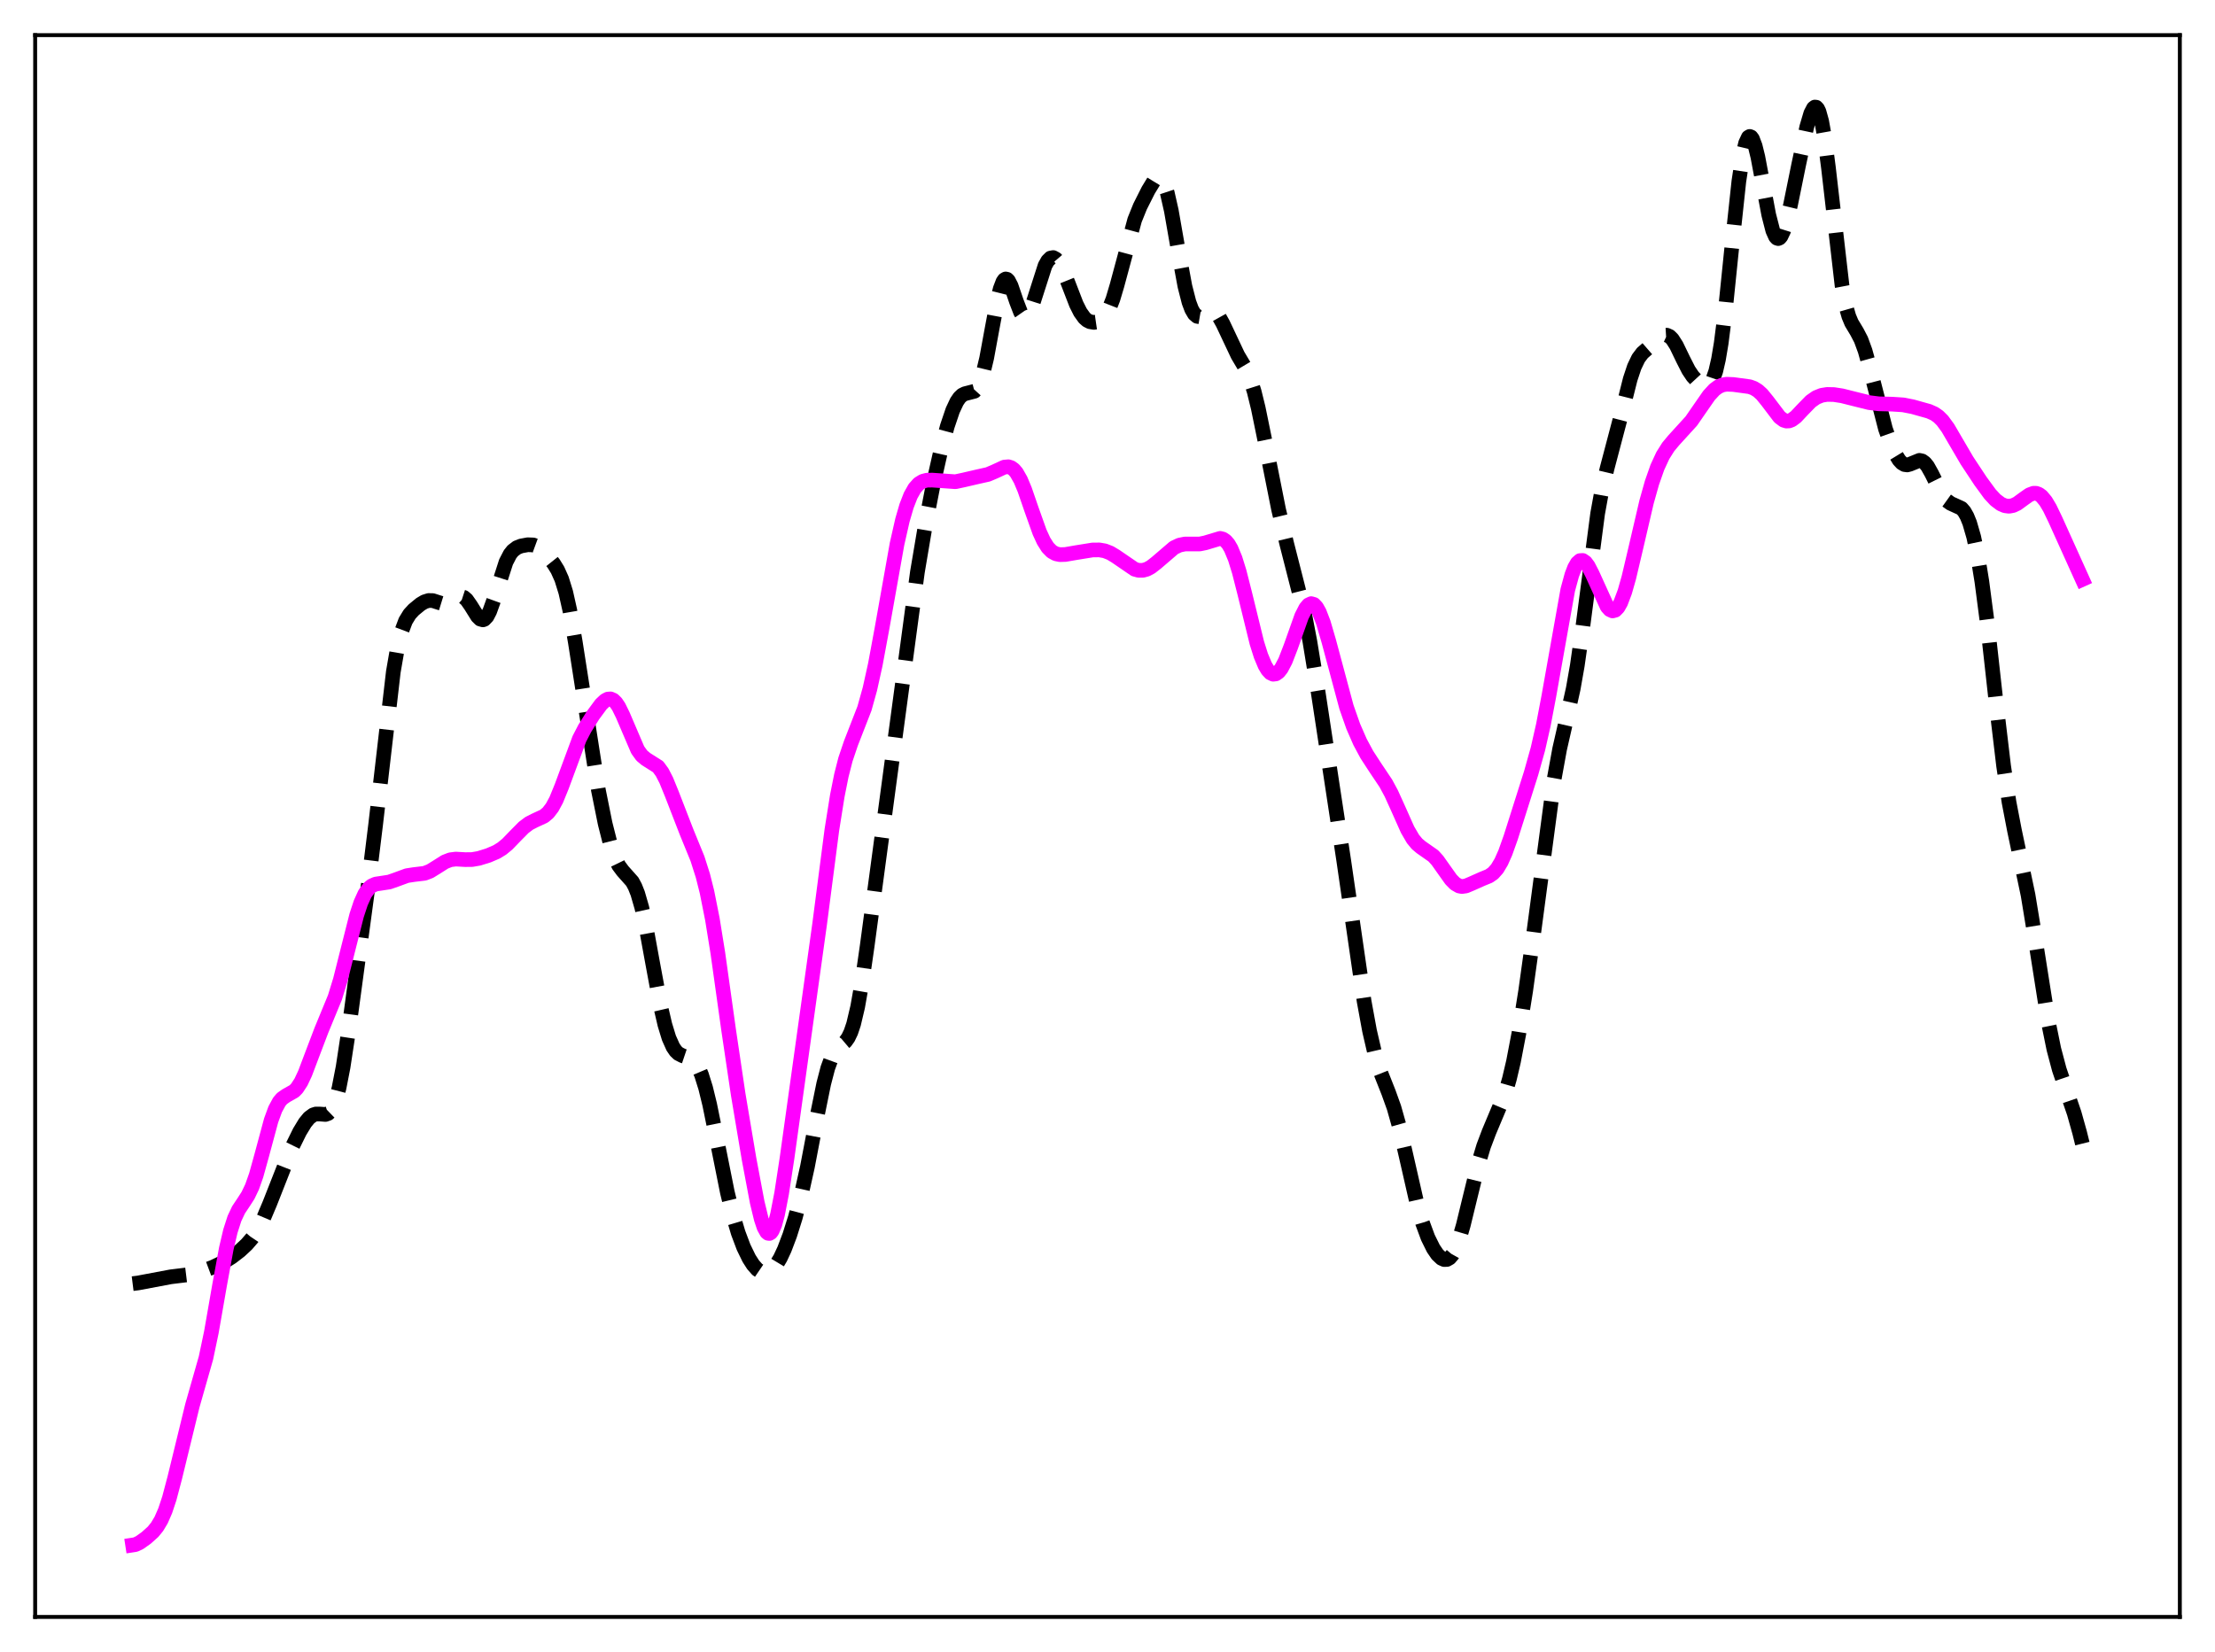 <?xml version="1.0" encoding="utf-8" standalone="no"?>
<!DOCTYPE svg PUBLIC "-//W3C//DTD SVG 1.1//EN"
  "http://www.w3.org/Graphics/SVG/1.1/DTD/svg11.dtd">
<svg xmlns:xlink="http://www.w3.org/1999/xlink" width="453.6pt" height="338.4pt" viewBox="0 0 453.6 338.4" xmlns="http://www.w3.org/2000/svg" version="1.1">
 <defs>
  <style type="text/css">*{stroke-linejoin: round; stroke-linecap: butt}</style>
 </defs>
 <g id="figure_1">
  <g id="patch_1">
   <path d="M 0 338.4 
L 453.6 338.4 
L 453.6 0 
L 0 0 
z
" style="fill: #ffffff"/>
  </g>
  <g id="axes_1">
   <g id="patch_2">
    <path d="M 7.2 331.2 
L 446.4 331.2 
L 446.4 7.2 
L 7.2 7.2 
z
" style="fill: #ffffff"/>
   </g>
   <g id="matplotlib.axis_1"/>
   <g id="matplotlib.axis_2"/>
   <g id="line2d_1">
    <path d="M 27.164 262.934 
L 28.276 262.794 
L 34.949 261.539 
L 39.12 261.028 
L 41.066 260.506 
L 43.568 259.573 
L 45.793 258.518 
L 47.461 257.473 
L 49.129 256.19 
L 50.519 254.895 
L 51.632 253.605 
L 52.744 251.94 
L 53.856 249.811 
L 55.246 246.521 
L 59.695 235.208 
L 61.363 231.826 
L 62.475 229.99 
L 63.309 228.975 
L 64.144 228.363 
L 64.7 228.186 
L 65.534 228.194 
L 66.646 228.282 
L 67.202 228.085 
L 67.758 227.547 
L 68.314 226.548 
L 68.87 224.999 
L 69.426 222.857 
L 70.261 218.562 
L 71.373 211.249 
L 75.265 182.416 
L 76.934 168.817 
L 80.548 137.611 
L 81.382 132.8 
L 82.217 129.391 
L 83.051 127.177 
L 83.885 125.81 
L 84.719 124.904 
L 86.109 123.76 
L 86.943 123.265 
L 87.777 123.005 
L 88.612 123.02 
L 89.724 123.378 
L 90.558 123.634 
L 91.114 123.664 
L 91.67 123.54 
L 92.504 123.104 
L 93.894 122.271 
L 94.451 122.181 
L 95.007 122.363 
L 95.563 122.847 
L 96.397 124.037 
L 97.787 126.265 
L 98.343 126.815 
L 98.899 126.968 
L 99.177 126.866 
L 99.733 126.283 
L 100.289 125.214 
L 101.124 122.899 
L 103.626 115.121 
L 104.46 113.513 
L 105.016 112.813 
L 105.85 112.178 
L 106.685 111.841 
L 108.075 111.582 
L 109.187 111.62 
L 110.021 111.926 
L 110.855 112.527 
L 111.967 113.664 
L 113.358 115.406 
L 114.192 116.754 
L 115.026 118.618 
L 115.86 121.311 
L 116.694 125.033 
L 117.806 131.477 
L 122.533 161.79 
L 123.923 168.689 
L 125.036 173.086 
L 125.87 175.555 
L 126.704 177.279 
L 127.538 178.4 
L 129.484 180.583 
L 130.04 181.617 
L 130.596 183.015 
L 131.431 185.898 
L 132.265 189.684 
L 133.655 197.291 
L 135.323 206.299 
L 136.157 209.886 
L 136.991 212.611 
L 137.826 214.475 
L 138.382 215.288 
L 138.938 215.819 
L 139.772 216.245 
L 141.44 216.806 
L 141.996 217.217 
L 142.552 217.875 
L 143.108 218.844 
L 143.665 220.165 
L 144.499 222.828 
L 145.333 226.244 
L 146.723 233.081 
L 148.947 244.2 
L 150.06 248.799 
L 151.172 252.534 
L 152.284 255.489 
L 153.396 257.771 
L 154.23 259.071 
L 155.064 260.016 
L 155.899 260.585 
L 156.455 260.74 
L 157.011 260.708 
L 157.567 260.485 
L 158.123 260.07 
L 158.957 259.091 
L 159.791 257.701 
L 160.625 255.922 
L 161.737 252.99 
L 162.85 249.447 
L 163.962 245.25 
L 165.352 238.988 
L 167.298 228.791 
L 168.689 221.964 
L 169.523 218.766 
L 170.357 216.491 
L 170.913 215.477 
L 171.747 214.526 
L 173.137 213.349 
L 173.693 212.575 
L 174.249 211.415 
L 174.806 209.759 
L 175.64 206.228 
L 176.474 201.487 
L 177.586 193.763 
L 187.874 117.169 
L 189.542 107.298 
L 191.21 98.727 
L 192.6 92.566 
L 193.991 87.329 
L 195.103 84.043 
L 195.937 82.268 
L 196.493 81.45 
L 197.049 80.922 
L 197.605 80.648 
L 199.552 80.146 
L 200.108 79.535 
L 200.664 78.465 
L 201.22 76.846 
L 202.054 73.358 
L 203.166 67.31 
L 204.278 61.387 
L 204.834 59.152 
L 205.391 57.697 
L 205.669 57.303 
L 205.947 57.139 
L 206.225 57.2 
L 206.503 57.472 
L 207.059 58.549 
L 208.171 61.81 
L 209.005 63.962 
L 209.561 64.759 
L 209.839 64.904 
L 210.117 64.867 
L 210.395 64.649 
L 210.951 63.705 
L 211.508 62.212 
L 214.01 54.408 
L 214.566 53.412 
L 215.122 52.86 
L 215.678 52.755 
L 216.234 53.056 
L 216.79 53.708 
L 217.625 55.228 
L 218.737 57.985 
L 220.405 62.306 
L 221.239 63.962 
L 222.073 65.122 
L 222.629 65.609 
L 223.185 65.894 
L 224.02 66.037 
L 224.854 65.915 
L 225.41 65.649 
L 225.966 65.172 
L 226.522 64.433 
L 227.078 63.399 
L 227.912 61.265 
L 228.746 58.46 
L 232.361 45.05 
L 233.473 42.299 
L 235.141 38.98 
L 236.254 37.15 
L 236.81 36.586 
L 237.366 36.427 
L 237.644 36.538 
L 237.922 36.796 
L 238.478 37.793 
L 239.034 39.467 
L 239.868 43.149 
L 241.258 51.102 
L 242.649 58.624 
L 243.483 61.888 
L 244.039 63.375 
L 244.595 64.322 
L 245.151 64.796 
L 245.707 64.891 
L 246.263 64.71 
L 247.931 63.796 
L 248.488 63.82 
L 249.044 64.153 
L 249.6 64.805 
L 250.434 66.301 
L 253.492 72.78 
L 255.161 75.591 
L 255.995 77.533 
L 256.829 80.171 
L 257.663 83.562 
L 259.053 90.354 
L 261.834 104.353 
L 263.502 111.363 
L 267.117 125.53 
L 268.229 131.313 
L 269.897 141.51 
L 275.18 176.281 
L 279.351 205.087 
L 280.463 211.152 
L 281.575 215.961 
L 282.687 219.56 
L 284.355 223.772 
L 285.468 226.87 
L 286.58 230.809 
L 287.97 236.851 
L 290.194 246.61 
L 291.306 250.485 
L 292.419 253.497 
L 293.531 255.745 
L 294.365 256.965 
L 295.199 257.754 
L 295.755 258 
L 296.311 257.981 
L 296.867 257.663 
L 297.423 257.014 
L 297.98 256.014 
L 298.814 253.856 
L 299.648 251.003 
L 301.038 245.295 
L 302.706 238.5 
L 303.818 234.795 
L 304.931 231.847 
L 308.267 223.899 
L 309.101 221.014 
L 309.935 217.464 
L 311.048 211.651 
L 312.438 202.936 
L 314.106 190.927 
L 318.277 159.545 
L 319.389 153.43 
L 320.779 147.343 
L 322.169 141.088 
L 323.004 136.348 
L 324.116 128.543 
L 327.174 105.191 
L 328.008 100.602 
L 329.121 95.891 
L 332.179 84.291 
L 333.847 77.652 
L 334.681 75.146 
L 335.516 73.401 
L 336.35 72.297 
L 337.462 71.329 
L 339.408 69.626 
L 340.242 68.959 
L 340.798 68.692 
L 341.355 68.658 
L 341.911 68.911 
L 342.467 69.46 
L 343.301 70.767 
L 344.691 73.647 
L 345.803 75.828 
L 346.637 77.07 
L 347.472 77.976 
L 348.306 78.634 
L 349.14 78.989 
L 349.696 78.944 
L 350.252 78.54 
L 350.808 77.625 
L 351.364 76.03 
L 351.92 73.609 
L 352.476 70.29 
L 353.311 63.727 
L 354.701 50.129 
L 356.091 37.156 
L 356.925 31.635 
L 357.481 29.299 
L 358.037 28.111 
L 358.315 27.944 
L 358.593 28.051 
L 358.871 28.42 
L 359.428 29.878 
L 359.984 32.138 
L 361.096 38.055 
L 362.208 43.987 
L 363.042 47.235 
L 363.598 48.476 
L 363.876 48.78 
L 364.154 48.87 
L 364.432 48.75 
L 364.71 48.432 
L 365.266 47.259 
L 365.823 45.49 
L 366.657 42.039 
L 368.325 33.83 
L 369.993 26.029 
L 370.827 23.202 
L 371.383 22.137 
L 371.661 21.927 
L 371.94 21.962 
L 372.218 22.259 
L 372.496 22.832 
L 373.052 24.827 
L 373.608 27.934 
L 374.442 34.368 
L 377.222 58.489 
L 378.057 62.865 
L 378.613 64.798 
L 379.169 66.131 
L 380.281 67.986 
L 381.115 69.584 
L 381.949 71.866 
L 382.783 74.865 
L 386.12 87.857 
L 387.232 90.989 
L 388.066 92.85 
L 388.9 94.221 
L 389.456 94.824 
L 390.012 95.157 
L 390.569 95.231 
L 391.125 95.088 
L 393.071 94.297 
L 393.627 94.417 
L 394.183 94.816 
L 394.739 95.505 
L 395.573 96.997 
L 397.798 101.462 
L 398.632 102.514 
L 399.466 103.112 
L 401.69 104.13 
L 402.246 104.774 
L 402.803 105.748 
L 403.359 107.111 
L 404.193 109.992 
L 405.027 113.983 
L 405.861 119.135 
L 406.973 127.664 
L 408.92 145.208 
L 410.31 156.89 
L 411.422 164.328 
L 412.534 170.108 
L 415.315 183.33 
L 416.705 191.805 
L 419.485 209.429 
L 420.597 214.89 
L 421.71 219.081 
L 423.1 223.168 
L 424.768 228.032 
L 425.88 232.006 
L 426.436 234.25 
L 426.436 234.25 
" clip-path="url(#p6306a33298)" style="fill: none; stroke-dasharray: 11.1,4.8; stroke-dashoffset: 0; stroke: #000000; stroke-width: 3"/>
   </g>
   <g id="line2d_2">
    <path d="M 27.164 316.473 
L 27.72 316.388 
L 28.554 316.001 
L 29.944 315.019 
L 31.334 313.769 
L 32.168 312.749 
L 33.003 311.351 
L 33.837 309.436 
L 34.671 306.926 
L 35.783 302.725 
L 39.398 287.909 
L 42.178 278.156 
L 43.29 272.854 
L 44.959 263.288 
L 46.349 255.719 
L 47.183 252.176 
L 48.017 249.583 
L 48.851 247.815 
L 49.963 246.147 
L 50.797 244.848 
L 51.632 243.098 
L 52.466 240.724 
L 53.578 236.72 
L 55.524 229.497 
L 56.358 227.216 
L 57.193 225.673 
L 57.749 225.02 
L 58.583 224.433 
L 60.251 223.489 
L 60.807 222.916 
L 61.641 221.637 
L 62.475 219.857 
L 63.866 216.175 
L 65.812 211.058 
L 68.592 204.308 
L 69.705 200.679 
L 71.095 195.162 
L 73.041 187.472 
L 73.875 184.946 
L 74.709 183.103 
L 75.543 181.93 
L 76.1 181.46 
L 76.934 181.09 
L 78.046 180.923 
L 79.714 180.667 
L 81.104 180.181 
L 83.329 179.364 
L 84.719 179.148 
L 86.943 178.882 
L 88.056 178.454 
L 89.446 177.598 
L 91.114 176.539 
L 92.226 176.109 
L 93.338 175.967 
L 95.285 176.078 
L 96.675 176.064 
L 98.065 175.824 
L 100.011 175.22 
L 101.68 174.502 
L 102.792 173.821 
L 103.904 172.905 
L 105.572 171.179 
L 107.241 169.49 
L 108.353 168.651 
L 109.465 168.081 
L 111.411 167.18 
L 112.245 166.478 
L 113.08 165.388 
L 113.914 163.84 
L 115.026 161.116 
L 118.64 151.351 
L 119.753 149.196 
L 121.421 146.533 
L 123.089 144.272 
L 123.923 143.484 
L 124.479 143.197 
L 125.036 143.157 
L 125.592 143.398 
L 126.148 143.938 
L 126.704 144.766 
L 127.538 146.468 
L 130.596 153.612 
L 131.431 154.768 
L 132.265 155.473 
L 134.767 157.054 
L 135.601 158.198 
L 136.435 159.82 
L 137.548 162.547 
L 140.606 170.437 
L 142.83 175.88 
L 143.943 179.377 
L 144.777 182.7 
L 145.889 188.294 
L 147.001 195.195 
L 149.225 211.065 
L 151.172 224.18 
L 153.396 237.407 
L 155.064 246.263 
L 155.899 249.719 
L 156.455 251.382 
L 157.011 252.391 
L 157.289 252.621 
L 157.567 252.656 
L 157.845 252.492 
L 158.123 252.126 
L 158.679 250.802 
L 159.235 248.729 
L 160.069 244.426 
L 161.181 237.155 
L 167.854 189.235 
L 170.357 169.97 
L 171.469 162.997 
L 172.303 158.832 
L 173.137 155.559 
L 174.249 152.264 
L 177.03 145.116 
L 178.142 141.128 
L 179.254 136.101 
L 180.645 128.593 
L 183.703 111.401 
L 184.815 106.507 
L 185.649 103.646 
L 186.483 101.5 
L 187.318 100.015 
L 188.152 99.084 
L 188.986 98.574 
L 189.82 98.357 
L 190.932 98.343 
L 195.659 98.674 
L 197.327 98.317 
L 200.108 97.672 
L 202.332 97.173 
L 203.722 96.581 
L 205.669 95.679 
L 206.503 95.606 
L 207.059 95.781 
L 207.615 96.181 
L 208.171 96.833 
L 209.005 98.3 
L 209.839 100.291 
L 211.229 104.324 
L 212.898 109.011 
L 213.732 110.819 
L 214.566 112.139 
L 215.4 112.986 
L 216.234 113.44 
L 217.068 113.61 
L 218.181 113.576 
L 220.405 113.192 
L 223.742 112.654 
L 225.132 112.64 
L 226.244 112.834 
L 227.356 113.268 
L 228.468 113.937 
L 232.361 116.601 
L 233.195 116.828 
L 234.029 116.829 
L 234.863 116.597 
L 235.697 116.147 
L 236.81 115.281 
L 240.424 112.181 
L 241.536 111.659 
L 242.649 111.431 
L 244.039 111.428 
L 245.707 111.423 
L 246.819 111.195 
L 249.878 110.278 
L 250.434 110.423 
L 250.99 110.796 
L 251.546 111.439 
L 252.102 112.387 
L 252.936 114.404 
L 253.77 117.095 
L 254.883 121.465 
L 257.385 131.675 
L 258.219 134.319 
L 259.053 136.311 
L 259.609 137.241 
L 260.165 137.84 
L 260.721 138.104 
L 261.278 138.037 
L 261.834 137.644 
L 262.39 136.94 
L 263.224 135.355 
L 264.336 132.479 
L 266.56 126.214 
L 267.395 124.576 
L 267.951 123.91 
L 268.507 123.644 
L 269.063 123.803 
L 269.619 124.39 
L 270.175 125.384 
L 271.009 127.546 
L 272.121 131.355 
L 275.736 144.833 
L 277.126 148.789 
L 278.516 151.972 
L 279.907 154.564 
L 281.575 157.129 
L 283.799 160.452 
L 284.911 162.514 
L 286.302 165.58 
L 288.248 169.945 
L 289.36 171.851 
L 290.194 172.86 
L 291.028 173.563 
L 293.531 175.316 
L 294.365 176.236 
L 295.755 178.199 
L 297.145 180.154 
L 297.98 181.005 
L 298.814 181.484 
L 299.37 181.59 
L 300.204 181.475 
L 301.316 181.008 
L 303.54 180.019 
L 304.931 179.45 
L 305.765 178.872 
L 306.599 177.934 
L 307.433 176.535 
L 308.267 174.656 
L 309.379 171.538 
L 313.55 158.373 
L 314.94 153.418 
L 316.052 148.53 
L 317.165 142.672 
L 321.057 120.821 
L 321.891 117.759 
L 322.448 116.297 
L 323.004 115.323 
L 323.56 114.831 
L 324.116 114.798 
L 324.672 115.179 
L 325.228 115.918 
L 326.062 117.535 
L 329.121 124.271 
L 329.677 124.887 
L 330.233 125.141 
L 330.789 124.994 
L 331.345 124.425 
L 331.901 123.438 
L 332.735 121.227 
L 333.569 118.287 
L 334.96 112.391 
L 337.184 102.838 
L 338.296 98.885 
L 339.408 95.717 
L 340.52 93.312 
L 341.633 91.542 
L 342.745 90.206 
L 346.359 86.239 
L 348.028 83.821 
L 349.974 81.017 
L 351.086 79.808 
L 351.92 79.196 
L 352.754 78.842 
L 353.589 78.704 
L 354.979 78.76 
L 358.315 79.214 
L 359.149 79.517 
L 359.984 80.028 
L 360.818 80.786 
L 361.93 82.151 
L 364.432 85.446 
L 365.266 86.067 
L 365.823 86.244 
L 366.379 86.22 
L 366.935 86.006 
L 367.769 85.387 
L 369.159 83.909 
L 370.827 82.199 
L 371.94 81.42 
L 373.052 80.972 
L 374.164 80.792 
L 375.554 80.82 
L 377.222 81.078 
L 379.725 81.707 
L 382.783 82.468 
L 384.73 82.715 
L 387.51 82.785 
L 389.734 82.931 
L 391.681 83.312 
L 395.017 84.248 
L 396.129 84.745 
L 396.964 85.327 
L 397.798 86.159 
L 398.91 87.677 
L 400.578 90.536 
L 402.803 94.339 
L 405.583 98.544 
L 407.529 101.206 
L 408.641 102.401 
L 409.754 103.236 
L 410.588 103.593 
L 411.422 103.699 
L 412.256 103.544 
L 413.09 103.146 
L 414.48 102.128 
L 415.593 101.349 
L 416.427 101.04 
L 416.983 101.043 
L 417.539 101.247 
L 418.095 101.66 
L 418.929 102.663 
L 419.763 104.063 
L 420.875 106.37 
L 426.436 118.684 
L 426.436 118.684 
" clip-path="url(#p6306a33298)" style="fill: none; stroke: #ff00ff; stroke-width: 3; stroke-linecap: square"/>
   </g>
   <g id="patch_3">
    <path d="M 7.2 331.2 
L 7.2 7.2 
" style="fill: none; stroke: #000000; stroke-width: 0.8; stroke-linejoin: miter; stroke-linecap: square"/>
   </g>
   <g id="patch_4">
    <path d="M 446.4 331.2 
L 446.4 7.2 
" style="fill: none; stroke: #000000; stroke-width: 0.8; stroke-linejoin: miter; stroke-linecap: square"/>
   </g>
   <g id="patch_5">
    <path d="M 7.2 331.2 
L 446.4 331.2 
" style="fill: none; stroke: #000000; stroke-width: 0.8; stroke-linejoin: miter; stroke-linecap: square"/>
   </g>
   <g id="patch_6">
    <path d="M 7.2 7.2 
L 446.4 7.2 
" style="fill: none; stroke: #000000; stroke-width: 0.8; stroke-linejoin: miter; stroke-linecap: square"/>
   </g>
  </g>
 </g>
 <defs>
  <clipPath id="p6306a33298">
   <rect x="7.2" y="7.2" width="439.2" height="324"/>
  </clipPath>
 </defs>
</svg>
